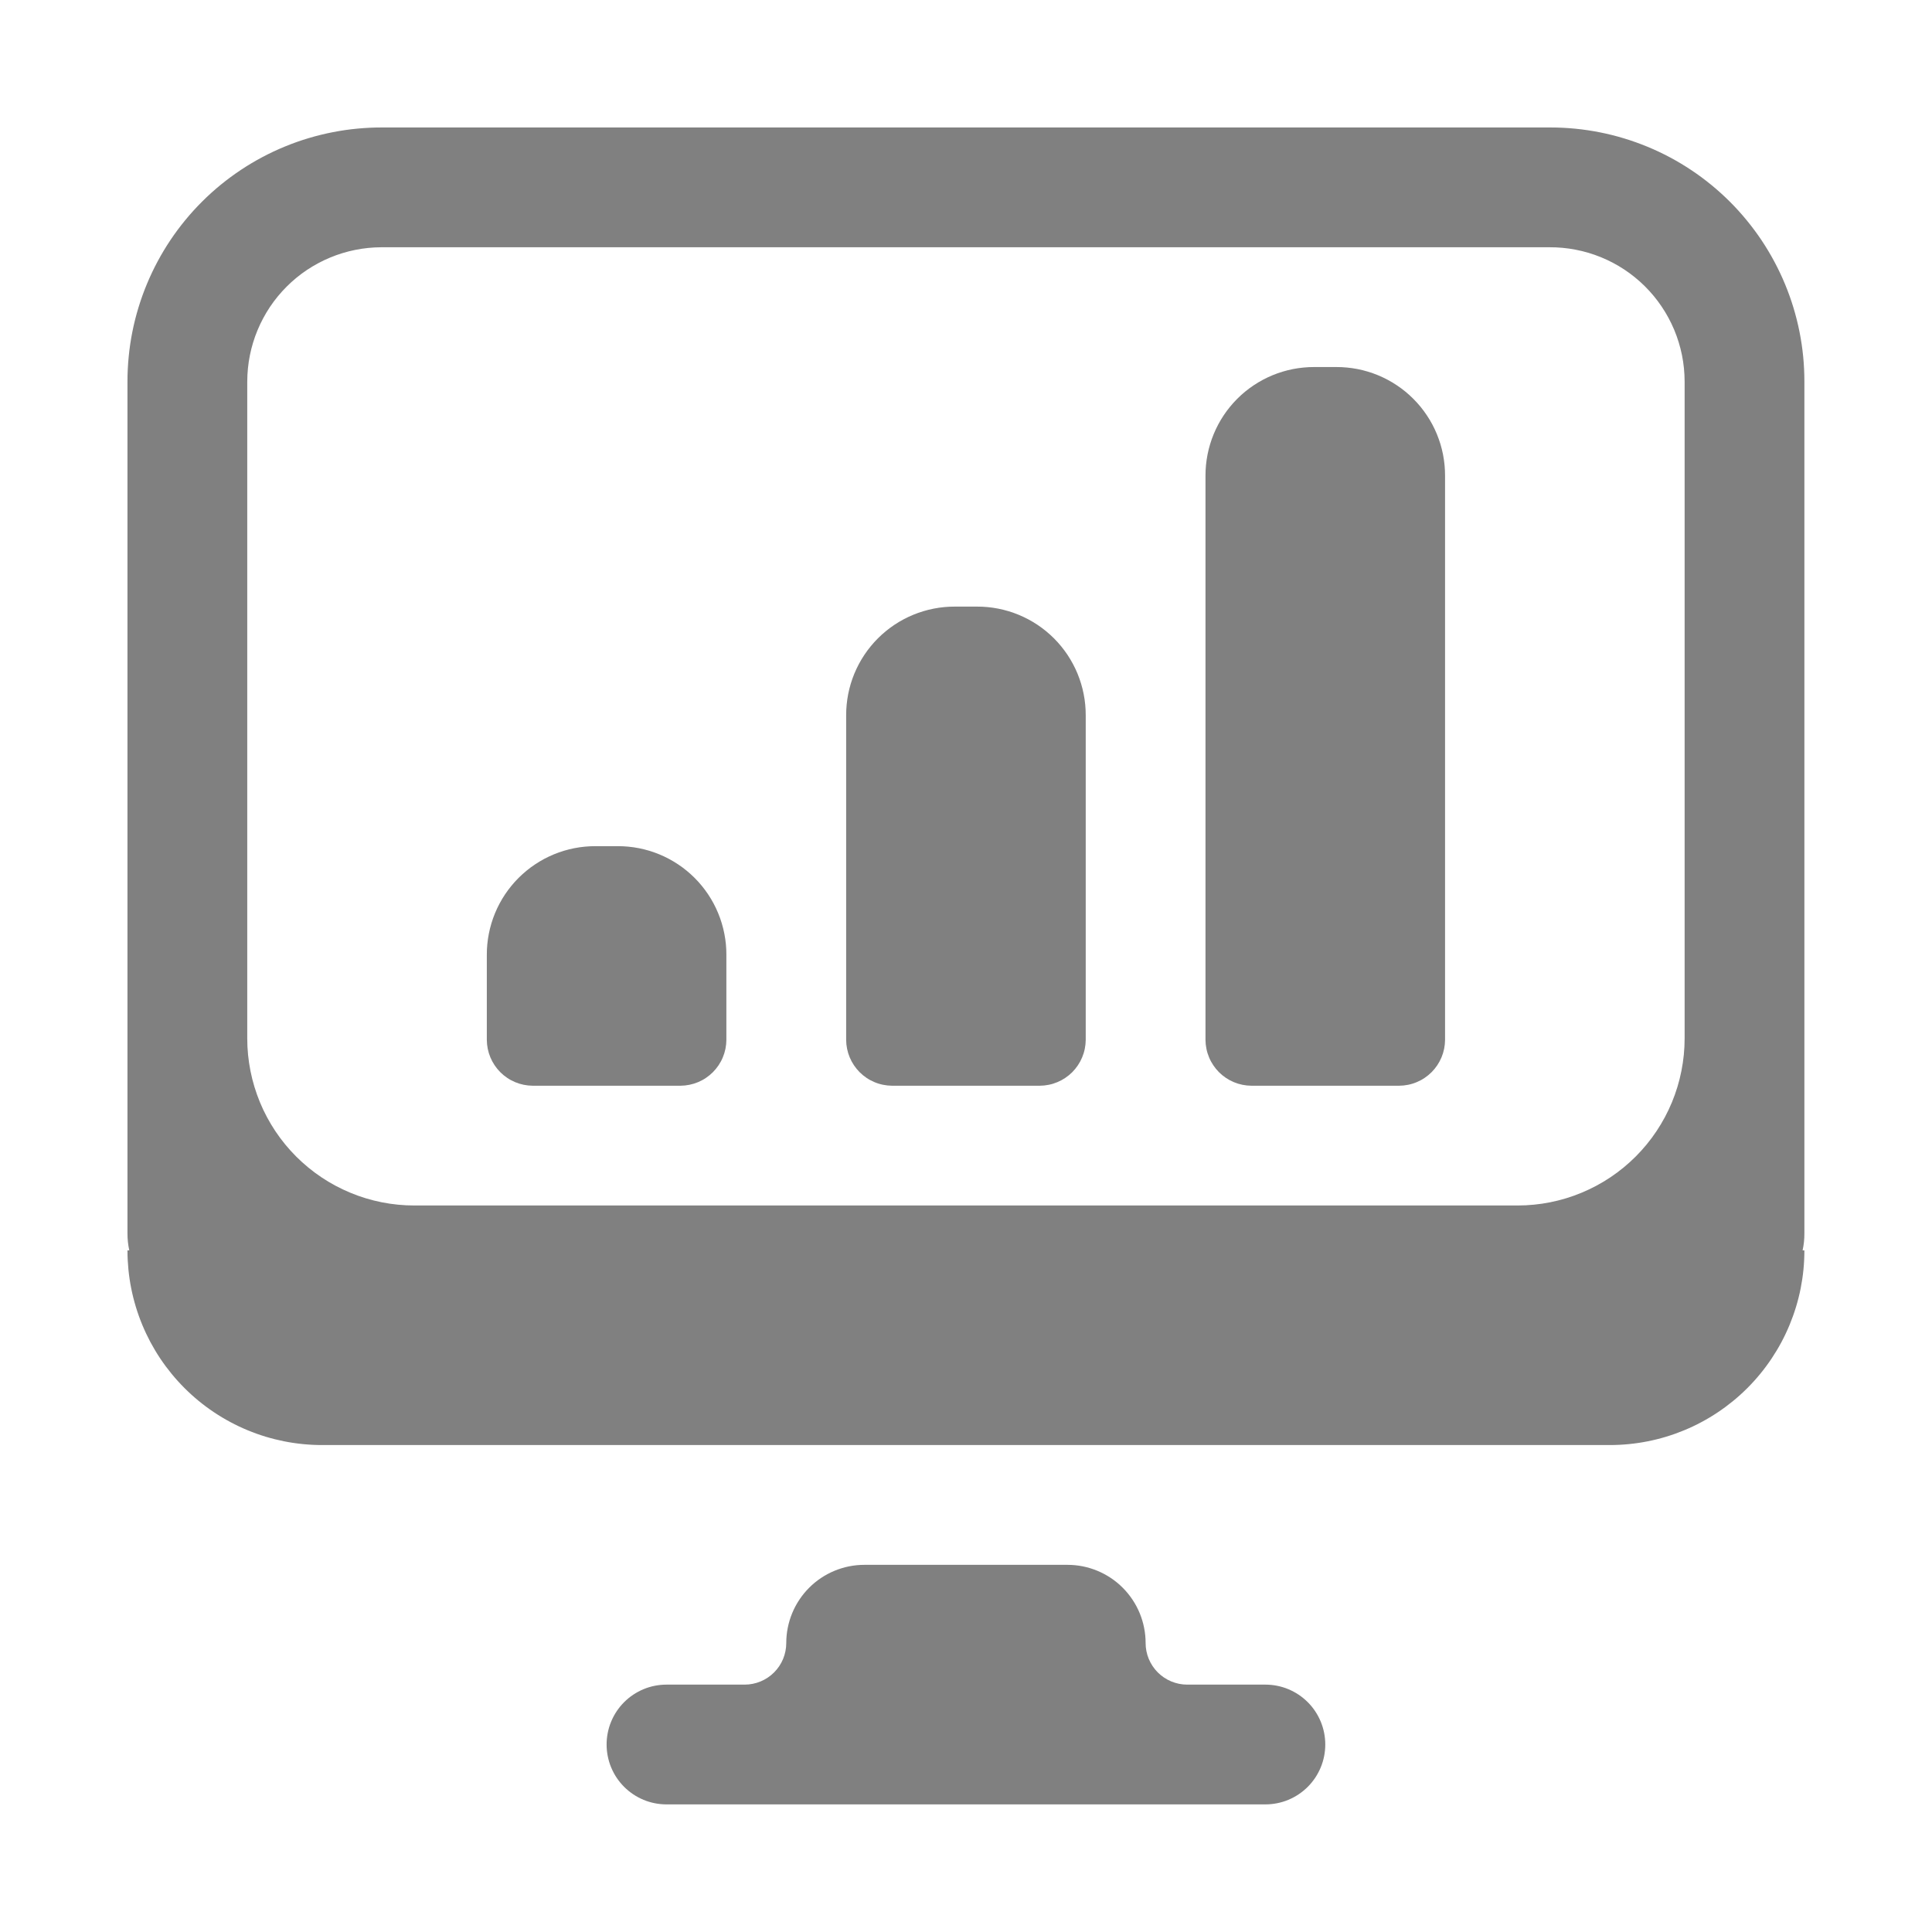 <?xml version="1.0" encoding="UTF-8"?>
<svg xmlns="http://www.w3.org/2000/svg" xmlns:xlink="http://www.w3.org/1999/xlink" width="375pt" height="375pt" viewBox="0 0 375 375" version="1.2">
<defs>
<clipPath id="clip1">
  <path d="M 24.742 24.742 L 350.23 24.742 L 350.23 281 L 24.742 281 Z M 24.742 24.742 "/>
</clipPath>
<clipPath id="clip2">
  <path d="M 117 303 L 258 303 L 258 350.23 L 117 350.23 Z M 117 303 "/>
</clipPath>
</defs>
<g id="surface1">
<g clip-path="url(#clip1)" clip-rule="nonzero">
<path style=" stroke:none;fill-rule:nonzero;fill:#808080;fill-opacity:1;" d="M 62.523 280.484 L 312.453 280.484 C 313.688 280.484 314.922 280.422 316.156 280.301 C 317.387 280.18 318.609 280 319.824 279.758 C 321.035 279.516 322.234 279.219 323.418 278.859 C 324.602 278.5 325.766 278.082 326.91 277.609 C 328.055 277.137 329.172 276.605 330.262 276.023 C 331.352 275.441 332.414 274.805 333.441 274.117 C 334.469 273.43 335.461 272.695 336.418 271.91 C 337.375 271.125 338.293 270.293 339.168 269.418 C 340.043 268.543 340.871 267.629 341.656 266.672 C 342.441 265.715 343.176 264.723 343.863 263.695 C 344.551 262.664 345.188 261.605 345.77 260.516 C 346.355 259.422 346.883 258.305 347.355 257.164 C 347.828 256.02 348.246 254.855 348.605 253.672 C 348.965 252.488 349.266 251.289 349.508 250.074 C 349.746 248.863 349.93 247.641 350.051 246.406 C 350.172 245.176 350.23 243.941 350.23 242.703 L 349.883 242.703 C 350.121 241.613 350.238 240.508 350.23 239.391 L 350.23 74.031 C 350.23 72.418 350.152 70.809 349.996 69.199 C 349.836 67.594 349.602 66 349.285 64.418 C 348.969 62.832 348.578 61.27 348.109 59.723 C 347.641 58.18 347.098 56.66 346.48 55.172 C 345.863 53.68 345.172 52.223 344.41 50.797 C 343.652 49.375 342.82 47.992 341.926 46.648 C 341.027 45.305 340.066 44.012 339.043 42.766 C 338.02 41.516 336.938 40.32 335.797 39.18 C 334.652 38.039 333.461 36.957 332.211 35.93 C 330.965 34.906 329.668 33.945 328.328 33.051 C 326.984 32.152 325.602 31.324 324.18 30.562 C 322.754 29.801 321.297 29.113 319.805 28.496 C 318.312 27.879 316.797 27.336 315.25 26.867 C 313.707 26.398 312.145 26.004 310.559 25.691 C 308.977 25.375 307.383 25.141 305.773 24.98 C 304.168 24.824 302.559 24.742 300.945 24.742 L 74.266 24.742 C 72.645 24.734 71.031 24.809 69.418 24.961 C 67.805 25.109 66.207 25.34 64.617 25.652 C 63.027 25.961 61.457 26.348 59.906 26.812 C 58.355 27.273 56.828 27.812 55.332 28.43 C 53.832 29.043 52.367 29.73 50.938 30.488 C 49.508 31.246 48.117 32.074 46.77 32.969 C 45.422 33.863 44.121 34.824 42.863 35.848 C 41.609 36.871 40.41 37.953 39.262 39.098 C 38.113 40.238 37.027 41.434 35.996 42.684 C 34.965 43.934 34 45.23 33.098 46.574 C 32.195 47.922 31.363 49.305 30.598 50.734 C 29.832 52.16 29.141 53.621 28.52 55.117 C 27.895 56.609 27.352 58.133 26.879 59.684 C 26.406 61.23 26.012 62.801 25.695 64.387 C 25.379 65.977 25.141 67.574 24.984 69.188 C 24.824 70.797 24.742 72.414 24.742 74.031 L 24.742 239.391 C 24.738 240.508 24.855 241.613 25.094 242.703 L 24.742 242.703 C 24.742 243.941 24.805 245.176 24.926 246.406 C 25.047 247.641 25.227 248.863 25.469 250.074 C 25.711 251.289 26.012 252.488 26.371 253.672 C 26.73 254.855 27.145 256.02 27.621 257.164 C 28.094 258.305 28.621 259.422 29.203 260.516 C 29.789 261.605 30.422 262.664 31.109 263.695 C 31.797 264.723 32.535 265.715 33.32 266.672 C 34.105 267.629 34.934 268.543 35.809 269.418 C 36.684 270.293 37.602 271.125 38.555 271.91 C 39.512 272.695 40.504 273.43 41.535 274.117 C 42.562 274.805 43.621 275.441 44.715 276.023 C 45.805 276.605 46.922 277.137 48.066 277.609 C 49.207 278.082 50.371 278.5 51.555 278.859 C 52.742 279.219 53.941 279.516 55.152 279.758 C 56.367 280 57.59 280.18 58.82 280.301 C 60.051 280.422 61.285 280.484 62.523 280.484 Z M 47.992 74.031 C 47.996 73.18 48.039 72.328 48.125 71.48 C 48.207 70.633 48.336 69.793 48.504 68.957 C 48.672 68.121 48.879 67.293 49.129 66.48 C 49.375 65.664 49.664 64.863 49.992 64.078 C 50.316 63.289 50.684 62.52 51.086 61.77 C 51.488 61.016 51.926 60.289 52.398 59.578 C 52.871 58.871 53.379 58.188 53.922 57.527 C 54.461 56.871 55.035 56.238 55.637 55.637 C 56.238 55.035 56.871 54.461 57.527 53.922 C 58.188 53.379 58.871 52.871 59.578 52.398 C 60.289 51.926 61.016 51.488 61.77 51.086 C 62.52 50.684 63.289 50.316 64.078 49.992 C 64.863 49.664 65.664 49.375 66.48 49.129 C 67.293 48.879 68.121 48.672 68.957 48.504 C 69.793 48.336 70.633 48.207 71.48 48.125 C 72.328 48.039 73.18 47.996 74.031 47.992 L 300.711 47.992 C 301.566 47.988 302.422 48.023 303.277 48.102 C 304.129 48.18 304.977 48.301 305.82 48.465 C 306.66 48.625 307.492 48.828 308.316 49.07 C 309.137 49.316 309.945 49.602 310.738 49.922 C 311.531 50.246 312.309 50.609 313.066 51.008 C 313.824 51.41 314.562 51.844 315.277 52.316 C 315.992 52.789 316.68 53.297 317.348 53.84 C 318.012 54.379 318.648 54.949 319.258 55.555 C 319.867 56.156 320.445 56.789 320.988 57.449 C 321.535 58.109 322.051 58.797 322.527 59.508 C 323.008 60.219 323.449 60.949 323.855 61.703 C 324.262 62.457 324.633 63.23 324.965 64.023 C 325.293 64.812 325.586 65.617 325.836 66.438 C 326.086 67.258 326.297 68.086 326.469 68.926 C 326.637 69.77 326.766 70.613 326.852 71.469 C 326.938 72.32 326.98 73.176 326.984 74.031 L 326.984 201.555 C 326.984 202.617 326.93 203.676 326.828 204.734 C 326.723 205.789 326.566 206.84 326.359 207.879 C 326.152 208.922 325.895 209.953 325.586 210.969 C 325.277 211.984 324.922 212.984 324.516 213.965 C 324.109 214.945 323.652 215.906 323.152 216.844 C 322.652 217.777 322.105 218.688 321.516 219.57 C 320.926 220.457 320.293 221.309 319.621 222.129 C 318.945 222.949 318.234 223.734 317.484 224.488 C 316.734 225.238 315.945 225.949 315.125 226.625 C 314.305 227.297 313.453 227.93 312.57 228.52 C 311.688 229.109 310.777 229.656 309.84 230.156 C 308.902 230.656 307.941 231.109 306.961 231.516 C 305.98 231.926 304.98 232.281 303.965 232.59 C 302.949 232.898 301.918 233.156 300.879 233.363 C 299.836 233.57 298.785 233.727 297.73 233.828 C 296.672 233.934 295.613 233.984 294.551 233.984 L 80.426 233.984 C 79.363 233.984 78.305 233.934 77.246 233.828 C 76.188 233.727 75.141 233.57 74.098 233.363 C 73.055 233.156 72.027 232.898 71.012 232.59 C 69.996 232.281 68.996 231.926 68.016 231.516 C 67.031 231.109 66.074 230.656 65.137 230.156 C 64.199 229.656 63.289 229.109 62.406 228.52 C 61.523 227.93 60.672 227.297 59.852 226.625 C 59.031 225.949 58.242 225.238 57.492 224.488 C 56.742 223.734 56.027 222.949 55.355 222.129 C 54.68 221.309 54.051 220.457 53.457 219.57 C 52.867 218.688 52.324 217.777 51.824 216.844 C 51.32 215.906 50.867 214.945 50.461 213.965 C 50.055 212.984 49.699 211.984 49.391 210.969 C 49.082 209.953 48.824 208.922 48.617 207.879 C 48.41 206.84 48.254 205.789 48.148 204.734 C 48.043 203.676 47.992 202.617 47.992 201.555 Z M 47.992 74.031 "/>
</g>
<g clip-path="url(#clip2)" clip-rule="nonzero">
<path style=" stroke:none;fill-rule:nonzero;fill:#808080;fill-opacity:1;" d="M 257.234 338.605 C 257.234 337.844 257.16 337.09 257.012 336.34 C 256.863 335.59 256.641 334.863 256.352 334.16 C 256.059 333.453 255.699 332.785 255.277 332.148 C 254.852 331.516 254.371 330.926 253.832 330.387 C 253.289 329.848 252.703 329.367 252.07 328.941 C 251.434 328.52 250.766 328.16 250.059 327.867 C 249.355 327.574 248.629 327.355 247.879 327.207 C 247.129 327.059 246.375 326.984 245.609 326.984 L 230.441 326.984 C 229.91 326.984 229.383 326.93 228.863 326.828 C 228.344 326.723 227.84 326.57 227.348 326.367 C 226.859 326.164 226.395 325.914 225.953 325.621 C 225.512 325.328 225.102 324.992 224.727 324.617 C 224.352 324.242 224.02 323.832 223.723 323.391 C 223.43 322.949 223.18 322.484 222.977 321.996 C 222.773 321.504 222.621 321 222.516 320.48 C 222.414 319.961 222.363 319.434 222.363 318.902 C 222.363 317.906 222.266 316.922 222.07 315.945 C 221.875 314.969 221.59 314.02 221.207 313.098 C 220.824 312.18 220.359 311.305 219.805 310.477 C 219.25 309.648 218.621 308.883 217.918 308.176 C 217.215 307.473 216.449 306.844 215.621 306.289 C 214.793 305.738 213.918 305.27 212.996 304.887 C 212.078 304.508 211.129 304.219 210.152 304.023 C 209.176 303.832 208.188 303.734 207.191 303.734 L 167.785 303.734 C 166.789 303.734 165.801 303.832 164.824 304.023 C 163.848 304.219 162.898 304.508 161.98 304.887 C 161.059 305.27 160.184 305.738 159.355 306.289 C 158.527 306.844 157.762 307.473 157.059 308.176 C 156.352 308.883 155.723 309.648 155.172 310.477 C 154.617 311.305 154.148 312.18 153.77 313.098 C 153.387 314.02 153.102 314.969 152.906 315.945 C 152.711 316.922 152.613 317.906 152.613 318.902 C 152.613 319.434 152.562 319.961 152.457 320.48 C 152.355 321 152.203 321.504 152 321.996 C 151.797 322.484 151.547 322.949 151.254 323.391 C 150.957 323.832 150.621 324.242 150.246 324.617 C 149.871 324.992 149.465 325.328 149.023 325.621 C 148.582 325.914 148.117 326.164 147.625 326.367 C 147.137 326.57 146.633 326.723 146.109 326.828 C 145.59 326.93 145.066 326.984 144.535 326.984 L 129.363 326.984 C 128.602 326.984 127.844 327.059 127.098 327.207 C 126.348 327.355 125.621 327.574 124.918 327.867 C 124.211 328.16 123.543 328.52 122.906 328.941 C 122.273 329.367 121.684 329.848 121.145 330.387 C 120.605 330.926 120.125 331.516 119.699 332.148 C 119.273 332.785 118.918 333.453 118.625 334.16 C 118.332 334.863 118.113 335.59 117.965 336.34 C 117.816 337.09 117.742 337.844 117.742 338.605 C 117.742 339.371 117.816 340.125 117.965 340.875 C 118.113 341.625 118.332 342.352 118.625 343.055 C 118.918 343.762 119.273 344.43 119.699 345.066 C 120.125 345.699 120.605 346.289 121.145 346.828 C 121.684 347.367 122.273 347.848 122.906 348.273 C 123.543 348.695 124.211 349.055 124.918 349.348 C 125.621 349.641 126.348 349.859 127.098 350.008 C 127.844 350.156 128.602 350.23 129.363 350.23 L 245.609 350.23 C 246.375 350.23 247.129 350.156 247.879 350.008 C 248.629 349.859 249.355 349.641 250.059 349.348 C 250.766 349.055 251.434 348.695 252.07 348.273 C 252.703 347.848 253.289 347.367 253.832 346.828 C 254.371 346.289 254.852 345.699 255.277 345.066 C 255.699 344.43 256.059 343.762 256.352 343.055 C 256.641 342.352 256.863 341.625 257.012 340.875 C 257.16 340.125 257.234 339.371 257.234 338.605 Z M 257.234 338.605 "/>
</g>
<path style=" stroke:none;fill-rule:nonzero;fill:#808080;fill-opacity:1;" d="M 103.383 210.738 L 132.098 210.738 C 132.68 210.734 133.258 210.672 133.828 210.555 C 134.398 210.441 134.953 210.27 135.492 210.043 C 136.027 209.82 136.539 209.547 137.023 209.219 C 137.508 208.895 137.957 208.527 138.367 208.117 C 138.781 207.703 139.148 207.254 139.473 206.77 C 139.797 206.285 140.074 205.777 140.297 205.238 C 140.523 204.699 140.691 204.145 140.809 203.574 C 140.926 203.004 140.984 202.426 140.988 201.844 L 140.988 185.336 C 140.992 184.645 140.961 183.957 140.895 183.266 C 140.828 182.578 140.727 181.895 140.594 181.219 C 140.461 180.539 140.293 179.867 140.094 179.207 C 139.895 178.543 139.664 177.895 139.398 177.254 C 139.137 176.613 138.84 175.988 138.516 175.379 C 138.191 174.77 137.836 174.176 137.453 173.602 C 137.066 173.027 136.656 172.473 136.219 171.938 C 135.781 171.402 135.316 170.891 134.828 170.402 C 134.34 169.914 133.824 169.449 133.293 169.012 C 132.758 168.57 132.203 168.16 131.625 167.777 C 131.051 167.395 130.457 167.039 129.848 166.711 C 129.238 166.387 128.613 166.094 127.973 165.828 C 127.336 165.566 126.684 165.332 126.023 165.133 C 125.359 164.934 124.691 164.77 124.012 164.633 C 123.332 164.5 122.648 164.402 121.961 164.336 C 121.273 164.27 120.582 164.238 119.891 164.238 L 115.59 164.238 C 114.898 164.238 114.207 164.27 113.52 164.336 C 112.832 164.402 112.148 164.5 111.469 164.633 C 110.793 164.77 110.121 164.934 109.457 165.133 C 108.797 165.332 108.145 165.566 107.508 165.828 C 106.867 166.094 106.242 166.387 105.633 166.711 C 105.023 167.039 104.43 167.395 103.855 167.777 C 103.277 168.16 102.723 168.57 102.188 169.012 C 101.656 169.449 101.145 169.914 100.652 170.402 C 100.164 170.891 99.699 171.402 99.262 171.938 C 98.824 172.473 98.414 173.027 98.027 173.602 C 97.645 174.176 97.289 174.77 96.965 175.379 C 96.641 175.988 96.344 176.613 96.082 177.254 C 95.816 177.895 95.586 178.543 95.387 179.207 C 95.188 179.867 95.02 180.539 94.887 181.219 C 94.754 181.895 94.652 182.578 94.586 183.266 C 94.52 183.957 94.488 184.645 94.492 185.336 L 94.492 201.844 C 94.496 202.426 94.555 203.004 94.672 203.574 C 94.789 204.145 94.957 204.699 95.184 205.238 C 95.41 205.777 95.684 206.285 96.008 206.77 C 96.332 207.254 96.699 207.703 97.113 208.117 C 97.523 208.527 97.973 208.895 98.457 209.219 C 98.941 209.547 99.453 209.82 99.988 210.043 C 100.527 210.27 101.082 210.441 101.652 210.555 C 102.223 210.672 102.801 210.734 103.383 210.738 Z M 103.383 210.738 "/>
<path style=" stroke:none;fill-rule:nonzero;fill:#808080;fill-opacity:1;" d="M 173.133 210.738 L 201.844 210.738 C 202.426 210.734 203.004 210.672 203.574 210.555 C 204.145 210.441 204.699 210.27 205.238 210.043 C 205.777 209.82 206.285 209.547 206.77 209.219 C 207.254 208.895 207.703 208.527 208.117 208.117 C 208.527 207.703 208.895 207.254 209.219 206.77 C 209.547 206.285 209.82 205.777 210.043 205.238 C 210.27 204.699 210.441 204.145 210.555 203.574 C 210.672 203.004 210.734 202.426 210.738 201.844 L 210.738 138.84 C 210.738 138.148 210.707 137.457 210.641 136.77 C 210.574 136.082 210.477 135.398 210.34 134.719 C 210.207 134.039 210.043 133.371 209.84 132.707 C 209.641 132.047 209.41 131.395 209.148 130.754 C 208.883 130.117 208.59 129.492 208.262 128.883 C 207.938 128.27 207.582 127.68 207.199 127.102 C 206.816 126.527 206.402 125.973 205.965 125.438 C 205.527 124.902 205.062 124.391 204.574 123.902 C 204.086 123.414 203.574 122.949 203.039 122.512 C 202.504 122.074 201.949 121.66 201.375 121.277 C 200.797 120.895 200.207 120.539 199.598 120.215 C 198.984 119.891 198.359 119.594 197.723 119.332 C 197.082 119.066 196.43 118.836 195.77 118.637 C 195.105 118.438 194.438 118.27 193.758 118.137 C 193.078 118.004 192.398 117.902 191.707 117.836 C 191.02 117.77 190.328 117.738 189.637 117.742 L 185.336 117.742 C 184.645 117.738 183.957 117.77 183.266 117.836 C 182.578 117.902 181.895 118.004 181.219 118.137 C 180.539 118.27 179.867 118.438 179.207 118.637 C 178.543 118.836 177.895 119.066 177.254 119.332 C 176.613 119.594 175.988 119.891 175.379 120.215 C 174.77 120.539 174.176 120.895 173.602 121.277 C 173.027 121.66 172.473 122.074 171.938 122.512 C 171.402 122.949 170.891 123.414 170.402 123.902 C 169.914 124.391 169.449 124.902 169.012 125.438 C 168.57 125.973 168.16 126.527 167.777 127.102 C 167.395 127.68 167.039 128.27 166.711 128.883 C 166.387 129.492 166.094 130.117 165.828 130.754 C 165.566 131.395 165.332 132.047 165.133 132.707 C 164.934 133.371 164.77 134.039 164.633 134.719 C 164.5 135.398 164.402 136.082 164.336 136.77 C 164.27 137.457 164.238 138.148 164.238 138.84 L 164.238 201.844 C 164.242 202.426 164.301 203.004 164.418 203.574 C 164.535 204.145 164.707 204.699 164.93 205.238 C 165.156 205.777 165.43 206.285 165.754 206.77 C 166.078 207.254 166.449 207.703 166.859 208.117 C 167.273 208.527 167.719 208.895 168.203 209.219 C 168.688 209.547 169.199 209.82 169.738 210.043 C 170.273 210.27 170.828 210.441 171.402 210.555 C 171.973 210.672 172.547 210.734 173.133 210.738 Z M 173.133 210.738 "/>
<path style=" stroke:none;fill-rule:nonzero;fill:#808080;fill-opacity:1;" d="M 242.879 210.738 L 271.59 210.738 C 272.176 210.734 272.75 210.672 273.324 210.555 C 273.895 210.441 274.449 210.27 274.984 210.043 C 275.523 209.82 276.035 209.547 276.52 209.219 C 277.004 208.895 277.449 208.527 277.863 208.117 C 278.273 207.703 278.645 207.254 278.969 206.77 C 279.293 206.285 279.566 205.777 279.793 205.238 C 280.016 204.699 280.188 204.145 280.305 203.574 C 280.422 203.004 280.48 202.426 280.484 201.844 L 280.484 92.34 C 280.484 91.648 280.453 90.961 280.387 90.27 C 280.32 89.582 280.223 88.898 280.09 88.219 C 279.957 87.543 279.789 86.871 279.59 86.211 C 279.391 85.547 279.156 84.898 278.895 84.258 C 278.629 83.617 278.336 82.992 278.012 82.383 C 277.684 81.773 277.332 81.18 276.945 80.605 C 276.562 80.031 276.152 79.477 275.715 78.941 C 275.273 78.406 274.812 77.895 274.32 77.406 C 273.832 76.914 273.32 76.453 272.785 76.012 C 272.25 75.574 271.695 75.164 271.121 74.781 C 270.547 74.395 269.953 74.043 269.344 73.715 C 268.734 73.391 268.109 73.098 267.469 72.832 C 266.828 72.57 266.18 72.336 265.516 72.137 C 264.855 71.938 264.184 71.77 263.508 71.637 C 262.828 71.504 262.145 71.406 261.457 71.34 C 260.766 71.273 260.078 71.238 259.387 71.242 L 255.086 71.242 C 254.395 71.238 253.703 71.273 253.016 71.34 C 252.328 71.406 251.645 71.504 250.965 71.637 C 250.285 71.77 249.617 71.938 248.953 72.137 C 248.293 72.336 247.641 72.57 247 72.832 C 246.363 73.098 245.738 73.391 245.129 73.715 C 244.516 74.043 243.926 74.395 243.348 74.781 C 242.773 75.164 242.219 75.574 241.684 76.012 C 241.148 76.453 240.637 76.914 240.148 77.406 C 239.66 77.895 239.195 78.406 238.758 78.941 C 238.32 79.477 237.906 80.031 237.523 80.605 C 237.141 81.18 236.785 81.773 236.461 82.383 C 236.137 82.992 235.84 83.617 235.578 84.258 C 235.312 84.898 235.082 85.547 234.883 86.211 C 234.684 86.871 234.516 87.543 234.383 88.219 C 234.25 88.898 234.148 89.582 234.082 90.27 C 234.016 90.961 233.984 91.648 233.984 92.34 L 233.984 201.844 C 233.988 202.426 234.051 203.004 234.168 203.574 C 234.281 204.145 234.453 204.699 234.68 205.238 C 234.902 205.777 235.18 206.285 235.504 206.77 C 235.828 207.254 236.195 207.703 236.609 208.117 C 237.02 208.527 237.469 208.895 237.953 209.219 C 238.438 209.547 238.945 209.82 239.484 210.043 C 240.023 210.27 240.578 210.441 241.148 210.555 C 241.719 210.672 242.297 210.734 242.879 210.738 Z M 242.879 210.738 "/>
</g>
</svg>
